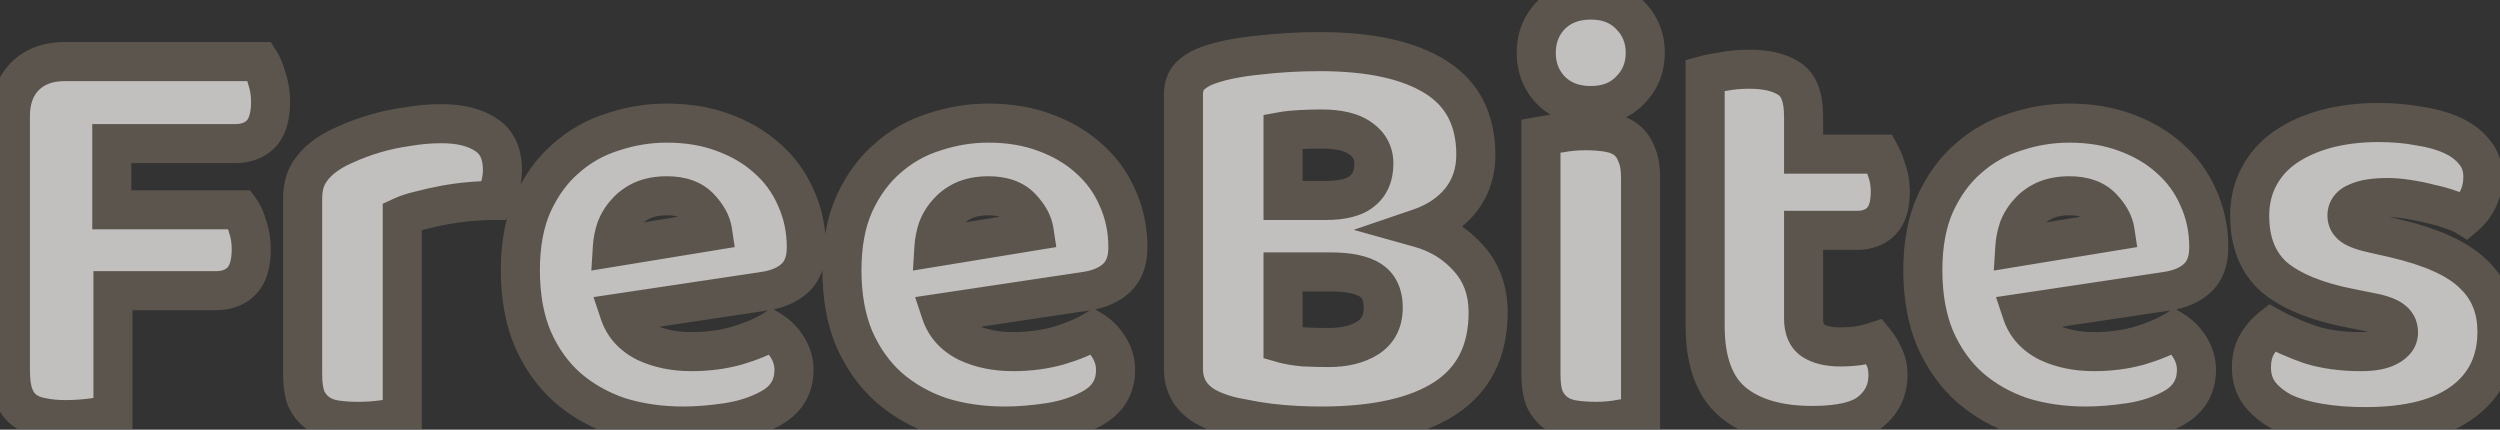 <svg width="192" height="33" viewBox="0 0 192 33" fill="none" xmlns="http://www.w3.org/2000/svg">
<rect x="0" y="0" width="192" height="33" fill="#333333" stroke="none"/>
<g opacity="0.7">
<mask id="path-1-outside-1_3066_3525" maskUnits="userSpaceOnUse" x="-1" y="-2" width="195" height="37" fill="black">
<rect fill="white" x="-1" y="-2" width="195" height="37"/>
<path d="M19.971 4.73C20.18 5.06 20.36 5.51 20.511 6.08C20.691 6.62 20.78 7.19 20.78 7.79C20.78 8.96 20.526 9.8 20.015 10.31C19.535 10.79 18.875 11.03 18.035 11.03H8.585V16.115H18.441C18.68 16.445 18.875 16.88 19.026 17.42C19.206 17.96 19.296 18.53 19.296 19.13C19.296 20.27 19.041 21.095 18.53 21.605C18.05 22.085 17.39 22.325 16.55 22.325H8.675V31.82C8.345 31.91 7.82 32 7.1 32.09C6.41 32.18 5.72 32.225 5.03 32.225C4.34 32.225 3.725 32.165 3.185 32.045C2.675 31.955 2.24 31.775 1.88 31.505C1.52 31.235 1.25 30.86 1.07 30.38C0.89 29.9 0.8 29.27 0.8 28.49V8.915C0.8 7.625 1.175 6.605 1.925 5.855C2.675 5.105 3.695 4.73 4.985 4.73H19.971ZM30.893 31.955C30.593 32.045 30.113 32.135 29.453 32.225C28.823 32.315 28.163 32.36 27.473 32.36C26.813 32.36 26.213 32.315 25.673 32.225C25.163 32.135 24.728 31.955 24.368 31.685C24.008 31.415 23.723 31.055 23.513 30.605C23.333 30.125 23.243 29.51 23.243 28.76V15.26C23.243 14.57 23.363 13.985 23.603 13.505C23.873 12.995 24.248 12.545 24.728 12.155C25.208 11.765 25.793 11.42 26.483 11.12C27.203 10.79 27.968 10.505 28.778 10.265C29.588 10.025 30.428 9.845 31.298 9.725C32.168 9.575 33.038 9.5 33.908 9.5C35.348 9.5 36.488 9.785 37.328 10.355C38.168 10.895 38.588 11.795 38.588 13.055C38.588 13.475 38.528 13.895 38.408 14.315C38.288 14.705 38.138 15.065 37.958 15.395C37.328 15.395 36.683 15.425 36.023 15.485C35.363 15.545 34.718 15.635 34.088 15.755C33.458 15.875 32.858 16.01 32.288 16.16C31.748 16.28 31.283 16.43 30.893 16.61V31.955ZM52.474 32.72C50.704 32.72 49.054 32.48 47.524 32C46.024 31.49 44.704 30.74 43.564 29.75C42.454 28.76 41.569 27.515 40.909 26.015C40.279 24.515 39.964 22.76 39.964 20.75C39.964 18.77 40.279 17.075 40.909 15.665C41.569 14.225 42.424 13.055 43.474 12.155C44.524 11.225 45.724 10.55 47.074 10.13C48.424 9.68 49.804 9.455 51.214 9.455C52.804 9.455 54.244 9.695 55.534 10.175C56.854 10.655 57.979 11.315 58.909 12.155C59.869 12.995 60.604 14 61.114 15.17C61.654 16.34 61.924 17.615 61.924 18.995C61.924 20.015 61.639 20.795 61.069 21.335C60.499 21.875 59.704 22.22 58.684 22.37L47.569 24.035C47.899 25.025 48.574 25.775 49.594 26.285C50.614 26.765 51.784 27.005 53.104 27.005C54.334 27.005 55.489 26.855 56.569 26.555C57.679 26.225 58.579 25.85 59.269 25.43C59.749 25.73 60.154 26.15 60.484 26.69C60.814 27.23 60.979 27.8 60.979 28.4C60.979 29.75 60.349 30.755 59.089 31.415C58.129 31.925 57.049 32.27 55.849 32.45C54.649 32.63 53.524 32.72 52.474 32.72ZM51.214 15.035C50.494 15.035 49.864 15.155 49.324 15.395C48.814 15.635 48.394 15.95 48.064 16.34C47.734 16.7 47.479 17.12 47.299 17.6C47.149 18.05 47.059 18.515 47.029 18.995L54.724 17.735C54.634 17.135 54.304 16.535 53.734 15.935C53.164 15.335 52.324 15.035 51.214 15.035ZM77.171 32.72C75.401 32.72 73.751 32.48 72.221 32C70.721 31.49 69.401 30.74 68.261 29.75C67.151 28.76 66.266 27.515 65.606 26.015C64.976 24.515 64.661 22.76 64.661 20.75C64.661 18.77 64.976 17.075 65.606 15.665C66.266 14.225 67.121 13.055 68.171 12.155C69.221 11.225 70.421 10.55 71.771 10.13C73.121 9.68 74.501 9.455 75.911 9.455C77.501 9.455 78.941 9.695 80.231 10.175C81.551 10.655 82.676 11.315 83.606 12.155C84.566 12.995 85.301 14 85.811 15.17C86.351 16.34 86.621 17.615 86.621 18.995C86.621 20.015 86.336 20.795 85.766 21.335C85.196 21.875 84.401 22.22 83.381 22.37L72.266 24.035C72.596 25.025 73.271 25.775 74.291 26.285C75.311 26.765 76.481 27.005 77.801 27.005C79.031 27.005 80.186 26.855 81.266 26.555C82.376 26.225 83.276 25.85 83.966 25.43C84.446 25.73 84.851 26.15 85.181 26.69C85.511 27.23 85.676 27.8 85.676 28.4C85.676 29.75 85.046 30.755 83.786 31.415C82.826 31.925 81.746 32.27 80.546 32.45C79.346 32.63 78.221 32.72 77.171 32.72ZM75.911 15.035C75.191 15.035 74.561 15.155 74.021 15.395C73.511 15.635 73.091 15.95 72.761 16.34C72.431 16.7 72.176 17.12 71.996 17.6C71.846 18.05 71.756 18.515 71.726 18.995L79.421 17.735C79.331 17.135 79.001 16.535 78.431 15.935C77.861 15.335 77.021 15.035 75.911 15.035ZM98.538 26.375C98.958 26.495 99.498 26.585 100.158 26.645C100.818 26.675 101.448 26.69 102.048 26.69C103.248 26.69 104.238 26.45 105.018 25.97C105.828 25.46 106.233 24.68 106.233 23.63C106.233 22.64 105.903 21.935 105.243 21.515C104.583 21.095 103.578 20.885 102.228 20.885H98.538V26.375ZM98.538 15.395H101.823C103.113 15.395 104.043 15.155 104.613 14.675C105.213 14.195 105.513 13.49 105.513 12.56C105.513 11.75 105.168 11.105 104.478 10.625C103.818 10.145 102.813 9.905 101.463 9.905C101.013 9.905 100.488 9.92 99.888 9.95C99.318 9.98 98.868 10.025 98.538 10.085V15.395ZM101.463 32.72C100.953 32.72 100.353 32.705 99.663 32.675C98.973 32.645 98.253 32.585 97.503 32.495C96.783 32.405 96.063 32.285 95.343 32.135C94.623 32.015 93.963 31.835 93.363 31.595C91.713 30.965 90.888 29.87 90.888 28.31V7.295C90.888 6.665 91.053 6.185 91.383 5.855C91.743 5.495 92.223 5.21 92.823 5C93.843 4.64 95.118 4.385 96.648 4.235C98.178 4.055 99.753 3.965 101.373 3.965C105.213 3.965 108.168 4.61 110.238 5.9C112.308 7.19 113.343 9.185 113.343 11.885C113.343 13.235 112.953 14.405 112.173 15.395C111.393 16.355 110.343 17.06 109.023 17.51C110.523 17.93 111.768 18.695 112.758 19.805C113.778 20.915 114.288 22.31 114.288 23.99C114.288 26.96 113.178 29.165 110.958 30.605C108.768 32.015 105.603 32.72 101.463 32.72ZM117.985 4.055C117.985 2.915 118.36 1.955 119.11 1.175C119.89 0.395 120.91 0.005 122.17 0.005C123.43 0.005 124.435 0.395 125.185 1.175C125.965 1.955 126.355 2.915 126.355 4.055C126.355 5.195 125.965 6.155 125.185 6.935C124.435 7.715 123.43 8.105 122.17 8.105C120.91 8.105 119.89 7.715 119.11 6.935C118.36 6.155 117.985 5.195 117.985 4.055ZM125.995 31.955C125.665 32.015 125.17 32.09 124.51 32.18C123.88 32.3 123.235 32.36 122.575 32.36C121.915 32.36 121.315 32.315 120.775 32.225C120.265 32.135 119.83 31.955 119.47 31.685C119.11 31.415 118.825 31.055 118.615 30.605C118.435 30.125 118.345 29.51 118.345 28.76V10.445C118.675 10.385 119.155 10.31 119.785 10.22C120.445 10.1 121.105 10.04 121.765 10.04C122.425 10.04 123.01 10.085 123.52 10.175C124.06 10.265 124.51 10.445 124.87 10.715C125.23 10.985 125.5 11.36 125.68 11.84C125.89 12.29 125.995 12.89 125.995 13.64V31.955ZM138.515 24.485C138.515 25.265 138.755 25.82 139.235 26.15C139.745 26.48 140.45 26.645 141.35 26.645C141.8 26.645 142.265 26.615 142.745 26.555C143.225 26.465 143.645 26.36 144.005 26.24C144.275 26.57 144.5 26.945 144.68 27.365C144.89 27.755 144.995 28.235 144.995 28.805C144.995 29.945 144.56 30.875 143.69 31.595C142.85 32.315 141.35 32.675 139.19 32.675C136.55 32.675 134.51 32.075 133.07 30.875C131.66 29.675 130.955 27.725 130.955 25.025V5.765C131.285 5.675 131.75 5.585 132.35 5.495C132.98 5.375 133.64 5.315 134.33 5.315C135.65 5.315 136.67 5.555 137.39 6.035C138.14 6.485 138.515 7.46 138.515 8.96V11.84H144.41C144.59 12.17 144.755 12.59 144.905 13.1C145.085 13.58 145.175 14.12 145.175 14.72C145.175 15.77 144.935 16.535 144.455 17.015C144.005 17.465 143.39 17.69 142.61 17.69H138.515V24.485ZM160.184 32.72C158.414 32.72 156.764 32.48 155.234 32C153.734 31.49 152.414 30.74 151.274 29.75C150.164 28.76 149.279 27.515 148.619 26.015C147.989 24.515 147.674 22.76 147.674 20.75C147.674 18.77 147.989 17.075 148.619 15.665C149.279 14.225 150.134 13.055 151.184 12.155C152.234 11.225 153.434 10.55 154.784 10.13C156.134 9.68 157.514 9.455 158.924 9.455C160.514 9.455 161.954 9.695 163.244 10.175C164.564 10.655 165.689 11.315 166.619 12.155C167.579 12.995 168.314 14 168.824 15.17C169.364 16.34 169.634 17.615 169.634 18.995C169.634 20.015 169.349 20.795 168.779 21.335C168.209 21.875 167.414 22.22 166.394 22.37L155.279 24.035C155.609 25.025 156.284 25.775 157.304 26.285C158.324 26.765 159.494 27.005 160.814 27.005C162.044 27.005 163.199 26.855 164.279 26.555C165.389 26.225 166.289 25.85 166.979 25.43C167.459 25.73 167.864 26.15 168.194 26.69C168.524 27.23 168.689 27.8 168.689 28.4C168.689 29.75 168.059 30.755 166.799 31.415C165.839 31.925 164.759 32.27 163.559 32.45C162.359 32.63 161.234 32.72 160.184 32.72ZM158.924 15.035C158.204 15.035 157.574 15.155 157.034 15.395C156.524 15.635 156.104 15.95 155.774 16.34C155.444 16.7 155.189 17.12 155.009 17.6C154.859 18.05 154.769 18.515 154.739 18.995L162.434 17.735C162.344 17.135 162.014 16.535 161.444 15.935C160.874 15.335 160.034 15.035 158.924 15.035ZM191.766 25.475C191.766 27.755 190.911 29.54 189.201 30.83C187.491 32.12 184.971 32.765 181.641 32.765C180.381 32.765 179.211 32.675 178.131 32.495C177.051 32.315 176.121 32.045 175.341 31.685C174.591 31.295 173.991 30.815 173.541 30.245C173.121 29.675 172.911 29 172.911 28.22C172.911 27.5 173.061 26.9 173.361 26.42C173.661 25.91 174.021 25.49 174.441 25.16C175.311 25.64 176.301 26.075 177.411 26.465C178.551 26.825 179.856 27.005 181.326 27.005C182.256 27.005 182.961 26.87 183.441 26.6C183.951 26.33 184.206 25.97 184.206 25.52C184.206 25.1 184.026 24.77 183.666 24.53C183.306 24.29 182.706 24.095 181.866 23.945L180.516 23.675C177.906 23.165 175.956 22.37 174.666 21.29C173.406 20.18 172.776 18.605 172.776 16.565C172.776 15.455 173.016 14.45 173.496 13.55C173.976 12.65 174.651 11.9 175.521 11.3C176.391 10.7 177.426 10.235 178.626 9.905C179.856 9.575 181.206 9.41 182.676 9.41C183.786 9.41 184.821 9.5 185.781 9.68C186.771 9.83 187.626 10.07 188.346 10.4C189.066 10.73 189.636 11.165 190.056 11.705C190.476 12.215 190.686 12.83 190.686 13.55C190.686 14.24 190.551 14.84 190.281 15.35C190.041 15.83 189.726 16.235 189.336 16.565C189.096 16.415 188.736 16.265 188.256 16.115C187.776 15.935 187.251 15.785 186.681 15.665C186.111 15.515 185.526 15.395 184.926 15.305C184.356 15.215 183.831 15.17 183.351 15.17C182.361 15.17 181.596 15.29 181.056 15.53C180.516 15.74 180.246 16.085 180.246 16.565C180.246 16.895 180.396 17.165 180.696 17.375C180.996 17.585 181.566 17.78 182.406 17.96L183.801 18.275C186.681 18.935 188.721 19.85 189.921 21.02C191.151 22.16 191.766 23.645 191.766 25.475Z"/>
</mask>
<path d="M19.971 4.73C20.18 5.06 20.36 5.51 20.511 6.08C20.691 6.62 20.78 7.19 20.78 7.79C20.78 8.96 20.526 9.8 20.015 10.31C19.535 10.79 18.875 11.03 18.035 11.03H8.585V16.115H18.441C18.68 16.445 18.875 16.88 19.026 17.42C19.206 17.96 19.296 18.53 19.296 19.13C19.296 20.27 19.041 21.095 18.53 21.605C18.05 22.085 17.39 22.325 16.55 22.325H8.675V31.82C8.345 31.91 7.82 32 7.1 32.09C6.41 32.18 5.72 32.225 5.03 32.225C4.34 32.225 3.725 32.165 3.185 32.045C2.675 31.955 2.24 31.775 1.88 31.505C1.52 31.235 1.25 30.86 1.07 30.38C0.89 29.9 0.8 29.27 0.8 28.49V8.915C0.8 7.625 1.175 6.605 1.925 5.855C2.675 5.105 3.695 4.73 4.985 4.73H19.971ZM30.893 31.955C30.593 32.045 30.113 32.135 29.453 32.225C28.823 32.315 28.163 32.36 27.473 32.36C26.813 32.36 26.213 32.315 25.673 32.225C25.163 32.135 24.728 31.955 24.368 31.685C24.008 31.415 23.723 31.055 23.513 30.605C23.333 30.125 23.243 29.51 23.243 28.76V15.26C23.243 14.57 23.363 13.985 23.603 13.505C23.873 12.995 24.248 12.545 24.728 12.155C25.208 11.765 25.793 11.42 26.483 11.12C27.203 10.79 27.968 10.505 28.778 10.265C29.588 10.025 30.428 9.845 31.298 9.725C32.168 9.575 33.038 9.5 33.908 9.5C35.348 9.5 36.488 9.785 37.328 10.355C38.168 10.895 38.588 11.795 38.588 13.055C38.588 13.475 38.528 13.895 38.408 14.315C38.288 14.705 38.138 15.065 37.958 15.395C37.328 15.395 36.683 15.425 36.023 15.485C35.363 15.545 34.718 15.635 34.088 15.755C33.458 15.875 32.858 16.01 32.288 16.16C31.748 16.28 31.283 16.43 30.893 16.61V31.955ZM52.474 32.72C50.704 32.72 49.054 32.48 47.524 32C46.024 31.49 44.704 30.74 43.564 29.75C42.454 28.76 41.569 27.515 40.909 26.015C40.279 24.515 39.964 22.76 39.964 20.75C39.964 18.77 40.279 17.075 40.909 15.665C41.569 14.225 42.424 13.055 43.474 12.155C44.524 11.225 45.724 10.55 47.074 10.13C48.424 9.68 49.804 9.455 51.214 9.455C52.804 9.455 54.244 9.695 55.534 10.175C56.854 10.655 57.979 11.315 58.909 12.155C59.869 12.995 60.604 14 61.114 15.17C61.654 16.34 61.924 17.615 61.924 18.995C61.924 20.015 61.639 20.795 61.069 21.335C60.499 21.875 59.704 22.22 58.684 22.37L47.569 24.035C47.899 25.025 48.574 25.775 49.594 26.285C50.614 26.765 51.784 27.005 53.104 27.005C54.334 27.005 55.489 26.855 56.569 26.555C57.679 26.225 58.579 25.85 59.269 25.43C59.749 25.73 60.154 26.15 60.484 26.69C60.814 27.23 60.979 27.8 60.979 28.4C60.979 29.75 60.349 30.755 59.089 31.415C58.129 31.925 57.049 32.27 55.849 32.45C54.649 32.63 53.524 32.72 52.474 32.72ZM51.214 15.035C50.494 15.035 49.864 15.155 49.324 15.395C48.814 15.635 48.394 15.95 48.064 16.34C47.734 16.7 47.479 17.12 47.299 17.6C47.149 18.05 47.059 18.515 47.029 18.995L54.724 17.735C54.634 17.135 54.304 16.535 53.734 15.935C53.164 15.335 52.324 15.035 51.214 15.035ZM77.171 32.72C75.401 32.72 73.751 32.48 72.221 32C70.721 31.49 69.401 30.74 68.261 29.75C67.151 28.76 66.266 27.515 65.606 26.015C64.976 24.515 64.661 22.76 64.661 20.75C64.661 18.77 64.976 17.075 65.606 15.665C66.266 14.225 67.121 13.055 68.171 12.155C69.221 11.225 70.421 10.55 71.771 10.13C73.121 9.68 74.501 9.455 75.911 9.455C77.501 9.455 78.941 9.695 80.231 10.175C81.551 10.655 82.676 11.315 83.606 12.155C84.566 12.995 85.301 14 85.811 15.17C86.351 16.34 86.621 17.615 86.621 18.995C86.621 20.015 86.336 20.795 85.766 21.335C85.196 21.875 84.401 22.22 83.381 22.37L72.266 24.035C72.596 25.025 73.271 25.775 74.291 26.285C75.311 26.765 76.481 27.005 77.801 27.005C79.031 27.005 80.186 26.855 81.266 26.555C82.376 26.225 83.276 25.85 83.966 25.43C84.446 25.73 84.851 26.15 85.181 26.69C85.511 27.23 85.676 27.8 85.676 28.4C85.676 29.75 85.046 30.755 83.786 31.415C82.826 31.925 81.746 32.27 80.546 32.45C79.346 32.63 78.221 32.72 77.171 32.72ZM75.911 15.035C75.191 15.035 74.561 15.155 74.021 15.395C73.511 15.635 73.091 15.95 72.761 16.34C72.431 16.7 72.176 17.12 71.996 17.6C71.846 18.05 71.756 18.515 71.726 18.995L79.421 17.735C79.331 17.135 79.001 16.535 78.431 15.935C77.861 15.335 77.021 15.035 75.911 15.035ZM98.538 26.375C98.958 26.495 99.498 26.585 100.158 26.645C100.818 26.675 101.448 26.69 102.048 26.69C103.248 26.69 104.238 26.45 105.018 25.97C105.828 25.46 106.233 24.68 106.233 23.63C106.233 22.64 105.903 21.935 105.243 21.515C104.583 21.095 103.578 20.885 102.228 20.885H98.538V26.375ZM98.538 15.395H101.823C103.113 15.395 104.043 15.155 104.613 14.675C105.213 14.195 105.513 13.49 105.513 12.56C105.513 11.75 105.168 11.105 104.478 10.625C103.818 10.145 102.813 9.905 101.463 9.905C101.013 9.905 100.488 9.92 99.888 9.95C99.318 9.98 98.868 10.025 98.538 10.085V15.395ZM101.463 32.72C100.953 32.72 100.353 32.705 99.663 32.675C98.973 32.645 98.253 32.585 97.503 32.495C96.783 32.405 96.063 32.285 95.343 32.135C94.623 32.015 93.963 31.835 93.363 31.595C91.713 30.965 90.888 29.87 90.888 28.31V7.295C90.888 6.665 91.053 6.185 91.383 5.855C91.743 5.495 92.223 5.21 92.823 5C93.843 4.64 95.118 4.385 96.648 4.235C98.178 4.055 99.753 3.965 101.373 3.965C105.213 3.965 108.168 4.61 110.238 5.9C112.308 7.19 113.343 9.185 113.343 11.885C113.343 13.235 112.953 14.405 112.173 15.395C111.393 16.355 110.343 17.06 109.023 17.51C110.523 17.93 111.768 18.695 112.758 19.805C113.778 20.915 114.288 22.31 114.288 23.99C114.288 26.96 113.178 29.165 110.958 30.605C108.768 32.015 105.603 32.72 101.463 32.72ZM117.985 4.055C117.985 2.915 118.36 1.955 119.11 1.175C119.89 0.395 120.91 0.005 122.17 0.005C123.43 0.005 124.435 0.395 125.185 1.175C125.965 1.955 126.355 2.915 126.355 4.055C126.355 5.195 125.965 6.155 125.185 6.935C124.435 7.715 123.43 8.105 122.17 8.105C120.91 8.105 119.89 7.715 119.11 6.935C118.36 6.155 117.985 5.195 117.985 4.055ZM125.995 31.955C125.665 32.015 125.17 32.09 124.51 32.18C123.88 32.3 123.235 32.36 122.575 32.36C121.915 32.36 121.315 32.315 120.775 32.225C120.265 32.135 119.83 31.955 119.47 31.685C119.11 31.415 118.825 31.055 118.615 30.605C118.435 30.125 118.345 29.51 118.345 28.76V10.445C118.675 10.385 119.155 10.31 119.785 10.22C120.445 10.1 121.105 10.04 121.765 10.04C122.425 10.04 123.01 10.085 123.52 10.175C124.06 10.265 124.51 10.445 124.87 10.715C125.23 10.985 125.5 11.36 125.68 11.84C125.89 12.29 125.995 12.89 125.995 13.64V31.955ZM138.515 24.485C138.515 25.265 138.755 25.82 139.235 26.15C139.745 26.48 140.45 26.645 141.35 26.645C141.8 26.645 142.265 26.615 142.745 26.555C143.225 26.465 143.645 26.36 144.005 26.24C144.275 26.57 144.5 26.945 144.68 27.365C144.89 27.755 144.995 28.235 144.995 28.805C144.995 29.945 144.56 30.875 143.69 31.595C142.85 32.315 141.35 32.675 139.19 32.675C136.55 32.675 134.51 32.075 133.07 30.875C131.66 29.675 130.955 27.725 130.955 25.025V5.765C131.285 5.675 131.75 5.585 132.35 5.495C132.98 5.375 133.64 5.315 134.33 5.315C135.65 5.315 136.67 5.555 137.39 6.035C138.14 6.485 138.515 7.46 138.515 8.96V11.84H144.41C144.59 12.17 144.755 12.59 144.905 13.1C145.085 13.58 145.175 14.12 145.175 14.72C145.175 15.77 144.935 16.535 144.455 17.015C144.005 17.465 143.39 17.69 142.61 17.69H138.515V24.485ZM160.184 32.72C158.414 32.72 156.764 32.48 155.234 32C153.734 31.49 152.414 30.74 151.274 29.75C150.164 28.76 149.279 27.515 148.619 26.015C147.989 24.515 147.674 22.76 147.674 20.75C147.674 18.77 147.989 17.075 148.619 15.665C149.279 14.225 150.134 13.055 151.184 12.155C152.234 11.225 153.434 10.55 154.784 10.13C156.134 9.68 157.514 9.455 158.924 9.455C160.514 9.455 161.954 9.695 163.244 10.175C164.564 10.655 165.689 11.315 166.619 12.155C167.579 12.995 168.314 14 168.824 15.17C169.364 16.34 169.634 17.615 169.634 18.995C169.634 20.015 169.349 20.795 168.779 21.335C168.209 21.875 167.414 22.22 166.394 22.37L155.279 24.035C155.609 25.025 156.284 25.775 157.304 26.285C158.324 26.765 159.494 27.005 160.814 27.005C162.044 27.005 163.199 26.855 164.279 26.555C165.389 26.225 166.289 25.85 166.979 25.43C167.459 25.73 167.864 26.15 168.194 26.69C168.524 27.23 168.689 27.8 168.689 28.4C168.689 29.75 168.059 30.755 166.799 31.415C165.839 31.925 164.759 32.27 163.559 32.45C162.359 32.63 161.234 32.72 160.184 32.72ZM158.924 15.035C158.204 15.035 157.574 15.155 157.034 15.395C156.524 15.635 156.104 15.95 155.774 16.34C155.444 16.7 155.189 17.12 155.009 17.6C154.859 18.05 154.769 18.515 154.739 18.995L162.434 17.735C162.344 17.135 162.014 16.535 161.444 15.935C160.874 15.335 160.034 15.035 158.924 15.035ZM191.766 25.475C191.766 27.755 190.911 29.54 189.201 30.83C187.491 32.12 184.971 32.765 181.641 32.765C180.381 32.765 179.211 32.675 178.131 32.495C177.051 32.315 176.121 32.045 175.341 31.685C174.591 31.295 173.991 30.815 173.541 30.245C173.121 29.675 172.911 29 172.911 28.22C172.911 27.5 173.061 26.9 173.361 26.42C173.661 25.91 174.021 25.49 174.441 25.16C175.311 25.64 176.301 26.075 177.411 26.465C178.551 26.825 179.856 27.005 181.326 27.005C182.256 27.005 182.961 26.87 183.441 26.6C183.951 26.33 184.206 25.97 184.206 25.52C184.206 25.1 184.026 24.77 183.666 24.53C183.306 24.29 182.706 24.095 181.866 23.945L180.516 23.675C177.906 23.165 175.956 22.37 174.666 21.29C173.406 20.18 172.776 18.605 172.776 16.565C172.776 15.455 173.016 14.45 173.496 13.55C173.976 12.65 174.651 11.9 175.521 11.3C176.391 10.7 177.426 10.235 178.626 9.905C179.856 9.575 181.206 9.41 182.676 9.41C183.786 9.41 184.821 9.5 185.781 9.68C186.771 9.83 187.626 10.07 188.346 10.4C189.066 10.73 189.636 11.165 190.056 11.705C190.476 12.215 190.686 12.83 190.686 13.55C190.686 14.24 190.551 14.84 190.281 15.35C190.041 15.83 189.726 16.235 189.336 16.565C189.096 16.415 188.736 16.265 188.256 16.115C187.776 15.935 187.251 15.785 186.681 15.665C186.111 15.515 185.526 15.395 184.926 15.305C184.356 15.215 183.831 15.17 183.351 15.17C182.361 15.17 181.596 15.29 181.056 15.53C180.516 15.74 180.246 16.085 180.246 16.565C180.246 16.895 180.396 17.165 180.696 17.375C180.996 17.585 181.566 17.78 182.406 17.96L183.801 18.275C186.681 18.935 188.721 19.85 189.921 21.02C191.151 22.16 191.766 23.645 191.766 25.475Z" fill="#FFFCFA"/>
<path d="M19.971 4.73L21.236 3.925L20.794 3.23H19.971V4.73ZM20.511 6.08L19.06 6.462L19.072 6.508L19.087 6.554L20.511 6.08ZM8.585 11.03V9.53H7.085V11.03H8.585ZM8.585 16.115H7.085V17.615H8.585V16.115ZM18.441 16.115L19.654 15.233L19.204 14.615H18.441V16.115ZM19.026 17.42L17.58 17.822L17.59 17.858L17.602 17.894L19.026 17.42ZM18.53 21.605L19.591 22.666L18.53 21.605ZM8.675 22.325V20.825H7.175V22.325H8.675ZM8.675 31.82L9.07 33.267L10.175 32.966V31.82H8.675ZM7.1 32.09L6.914 30.602L6.906 30.603L7.1 32.09ZM3.185 32.045L3.511 30.581L3.479 30.574L3.446 30.568L3.185 32.045ZM1.88 31.505L0.98 32.705L1.88 31.505ZM1.07 30.38L-0.334 30.907H-0.334L1.07 30.38ZM18.705 5.535C18.801 5.686 18.931 5.974 19.06 6.462L21.961 5.698C21.79 5.046 21.56 4.434 21.236 3.925L18.705 5.535ZM19.087 6.554C19.214 6.933 19.28 7.342 19.28 7.79H22.28C22.28 7.038 22.167 6.307 21.933 5.606L19.087 6.554ZM19.28 7.79C19.28 8.799 19.052 9.153 18.955 9.249L21.076 11.371C22 10.447 22.28 9.121 22.28 7.79H19.28ZM18.955 9.249C18.82 9.384 18.578 9.53 18.035 9.53V12.53C19.173 12.53 20.251 12.196 21.076 11.371L18.955 9.249ZM18.035 9.53H8.585V12.53H18.035V9.53ZM7.085 11.03V16.115H10.085V11.03H7.085ZM8.585 17.615H18.441V14.615H8.585V17.615ZM17.227 16.997C17.331 17.139 17.462 17.394 17.58 17.822L20.471 17.018C20.289 16.366 20.03 15.751 19.654 15.233L17.227 16.997ZM17.602 17.894C17.729 18.273 17.796 18.682 17.796 19.13H20.796C20.796 18.378 20.682 17.647 20.448 16.946L17.602 17.894ZM17.796 19.13C17.796 20.096 17.572 20.442 17.47 20.544L19.591 22.666C20.509 21.748 20.796 20.444 20.796 19.13H17.796ZM17.47 20.544C17.335 20.679 17.093 20.825 16.55 20.825V23.825C17.688 23.825 18.766 23.491 19.591 22.666L17.47 20.544ZM16.55 20.825H8.675V23.825H16.55V20.825ZM7.175 22.325V31.82H10.175V22.325H7.175ZM8.281 30.373C8.06 30.433 7.624 30.513 6.914 30.602L7.287 33.578C8.017 33.487 8.631 33.387 9.07 33.267L8.281 30.373ZM6.906 30.603C6.28 30.684 5.655 30.725 5.03 30.725V33.725C5.786 33.725 6.541 33.676 7.294 33.577L6.906 30.603ZM5.03 30.725C4.424 30.725 3.922 30.672 3.511 30.581L2.86 33.509C3.529 33.658 4.257 33.725 5.03 33.725V30.725ZM3.446 30.568C3.133 30.513 2.926 30.414 2.78 30.305L0.98 32.705C1.555 33.136 2.218 33.397 2.925 33.522L3.446 30.568ZM2.78 30.305C2.68 30.23 2.569 30.104 2.475 29.853L-0.334 30.907C-0.068 31.616 0.361 32.24 0.98 32.705L2.78 30.305ZM2.475 29.853C2.382 29.606 2.3 29.174 2.3 28.49H-0.7C-0.7 29.366 -0.601 30.194 -0.334 30.907L2.475 29.853ZM2.3 28.49V8.915H-0.7V28.49H2.3ZM2.3 8.915C2.3 7.931 2.576 7.326 2.986 6.916L0.865 4.794C-0.225 5.884 -0.7 7.319 -0.7 8.915H2.3ZM2.986 6.916C3.396 6.506 4.002 6.23 4.985 6.23V3.23C3.389 3.23 1.955 3.704 0.865 4.794L2.986 6.916ZM4.985 6.23H19.971V3.23H4.985V6.23ZM30.893 31.955L31.324 33.392L32.393 33.071V31.955H30.893ZM29.453 32.225L29.25 30.739L29.241 30.74L29.453 32.225ZM25.673 32.225L25.412 33.702L25.419 33.703L25.426 33.705L25.673 32.225ZM24.368 31.685L25.268 30.485L24.368 31.685ZM23.513 30.605L22.108 31.132L22.129 31.186L22.154 31.239L23.513 30.605ZM23.603 13.505L22.277 12.803L22.269 12.819L22.261 12.834L23.603 13.505ZM24.728 12.155L25.674 13.319V13.319L24.728 12.155ZM26.483 11.12L27.081 12.496L27.094 12.49L27.108 12.484L26.483 11.12ZM28.778 10.265L29.204 11.703V11.703L28.778 10.265ZM31.298 9.725L31.503 11.211L31.528 11.207L31.553 11.203L31.298 9.725ZM37.328 10.355L36.486 11.596L36.501 11.607L36.517 11.617L37.328 10.355ZM38.408 14.315L39.842 14.756L39.846 14.742L39.85 14.727L38.408 14.315ZM37.958 15.395V16.895H38.848L39.275 16.113L37.958 15.395ZM36.023 15.485L36.159 16.979L36.023 15.485ZM34.088 15.755L33.807 14.281V14.281L34.088 15.755ZM32.288 16.16L32.613 17.624L32.642 17.618L32.67 17.611L32.288 16.16ZM30.893 16.61L30.264 15.248L29.393 15.65V16.61H30.893ZM30.462 30.518C30.281 30.573 29.899 30.65 29.25 30.739L29.655 33.711C30.327 33.62 30.905 33.517 31.324 33.392L30.462 30.518ZM29.241 30.74C28.687 30.819 28.098 30.86 27.473 30.86V33.86C28.228 33.86 28.959 33.811 29.665 33.71L29.241 30.74ZM27.473 30.86C26.879 30.86 26.363 30.819 25.919 30.745L25.426 33.705C26.062 33.811 26.746 33.86 27.473 33.86V30.86ZM25.933 30.748C25.62 30.693 25.413 30.594 25.268 30.485L23.468 32.885C24.043 33.316 24.705 33.577 25.412 33.702L25.933 30.748ZM25.268 30.485C25.125 30.378 24.989 30.221 24.872 29.971L22.154 31.239C22.457 31.889 22.891 32.452 23.468 32.885L25.268 30.485ZM24.917 30.078C24.823 29.826 24.743 29.406 24.743 28.76H21.743C21.743 29.614 21.843 30.424 22.108 31.132L24.917 30.078ZM24.743 28.76V15.26H21.743V28.76H24.743ZM24.743 15.26C24.743 14.739 24.834 14.397 24.945 14.176L22.261 12.834C21.892 13.573 21.743 14.402 21.743 15.26H24.743ZM24.928 14.207C25.098 13.887 25.339 13.591 25.674 13.319L23.782 10.991C23.157 11.499 22.648 12.103 22.277 12.803L24.928 14.207ZM25.674 13.319C26.028 13.031 26.49 12.752 27.081 12.496L25.885 9.744C25.096 10.087 24.388 10.499 23.782 10.991L25.674 13.319ZM27.108 12.484C27.759 12.185 28.457 11.924 29.204 11.703L28.352 8.827C27.478 9.086 26.646 9.395 25.858 9.756L27.108 12.484ZM29.204 11.703C29.939 11.486 30.705 11.321 31.503 11.211L31.093 8.239C30.151 8.369 29.237 8.565 28.352 8.827L29.204 11.703ZM31.553 11.203C32.34 11.068 33.124 11 33.908 11V8C32.951 8 31.996 8.083 31.043 8.247L31.553 11.203ZM33.908 11C35.168 11 35.978 11.252 36.486 11.596L38.17 9.114C36.998 8.318 35.528 8 33.908 8V11ZM36.517 11.617C36.813 11.808 37.088 12.153 37.088 13.055H40.088C40.088 11.437 39.522 9.982 38.139 9.093L36.517 11.617ZM37.088 13.055C37.088 13.33 37.049 13.611 36.965 13.903L39.85 14.727C40.007 14.178 40.088 13.62 40.088 13.055H37.088ZM36.974 13.874C36.881 14.176 36.769 14.442 36.641 14.677L39.275 16.113C39.507 15.688 39.694 15.234 39.842 14.756L36.974 13.874ZM37.958 13.895C37.28 13.895 36.59 13.927 35.887 13.991L36.159 16.979C36.776 16.923 37.375 16.895 37.958 16.895V13.895ZM35.887 13.991C35.18 14.055 34.487 14.152 33.807 14.281L34.368 17.229C34.949 17.118 35.546 17.035 36.159 16.979L35.887 13.991ZM33.807 14.281C33.146 14.407 32.512 14.55 31.906 14.709L32.67 17.611C33.203 17.47 33.77 17.343 34.368 17.229L33.807 14.281ZM31.962 14.696C31.346 14.833 30.774 15.013 30.264 15.248L31.521 17.972C31.791 17.847 32.15 17.727 32.613 17.624L31.962 14.696ZM29.393 16.61V31.955H32.393V16.61H29.393ZM47.524 32L47.041 33.42L47.058 33.426L47.075 33.431L47.524 32ZM43.564 29.75L42.565 30.869L42.573 30.876L42.58 30.883L43.564 29.75ZM40.909 26.015L39.526 26.596L39.531 26.608L39.536 26.619L40.909 26.015ZM40.909 15.665L39.545 15.04L39.542 15.046L39.539 15.053L40.909 15.665ZM43.474 12.155L44.45 13.294L44.459 13.286L44.468 13.278L43.474 12.155ZM47.074 10.13L47.519 11.562L47.534 11.558L47.548 11.553L47.074 10.13ZM55.534 10.175L55.011 11.581L55.021 11.585L55.534 10.175ZM58.909 12.155L57.903 13.268L57.912 13.276L57.921 13.284L58.909 12.155ZM61.114 15.17L59.739 15.769L59.745 15.784L59.752 15.799L61.114 15.17ZM61.069 21.335L60.037 20.246V20.246L61.069 21.335ZM58.684 22.37L58.466 20.886L58.462 20.887L58.684 22.37ZM47.569 24.035L47.347 22.552L45.581 22.816L46.146 24.509L47.569 24.035ZM49.594 26.285L48.923 27.627L48.939 27.635L48.955 27.642L49.594 26.285ZM56.569 26.555L56.97 28L56.983 27.997L56.996 27.993L56.569 26.555ZM59.269 25.43L60.064 24.158L59.279 23.668L58.489 24.149L59.269 25.43ZM60.484 26.69L61.764 25.908L60.484 26.69ZM59.089 31.415L58.393 30.086L58.385 30.09L59.089 31.415ZM55.849 32.45L55.626 30.967L55.849 32.45ZM49.324 15.395L48.715 14.024L48.7 14.031L48.685 14.038L49.324 15.395ZM48.064 16.34L49.17 17.354L49.19 17.332L49.209 17.309L48.064 16.34ZM47.299 17.6L45.894 17.073L45.885 17.099L45.876 17.126L47.299 17.6ZM47.029 18.995L45.532 18.901L45.414 20.779L47.271 20.475L47.029 18.995ZM54.724 17.735L54.966 19.215L56.427 18.976L56.207 17.512L54.724 17.735ZM53.734 15.935L54.821 14.902V14.902L53.734 15.935ZM52.474 31.22C50.84 31.22 49.343 30.999 47.973 30.569L47.075 33.431C48.764 33.961 50.567 34.22 52.474 34.22V31.22ZM48.007 30.58C46.681 30.129 45.533 29.474 44.547 28.617L42.58 30.883C43.874 32.006 45.366 32.851 47.041 33.42L48.007 30.58ZM44.562 28.631C43.628 27.797 42.864 26.735 42.282 25.411L39.536 26.619C40.273 28.296 41.279 29.723 42.565 30.869L44.562 28.631ZM42.292 25.434C41.755 24.156 41.464 22.606 41.464 20.75H38.464C38.464 22.914 38.803 24.874 39.526 26.596L42.292 25.434ZM41.464 20.75C41.464 18.924 41.755 17.448 42.278 16.277L39.539 15.053C38.803 16.702 38.464 18.616 38.464 20.75H41.464ZM42.272 16.29C42.855 15.019 43.587 14.034 44.45 13.294L42.498 11.016C41.261 12.076 40.283 13.431 39.545 15.04L42.272 16.29ZM44.468 13.278C45.358 12.49 46.371 11.92 47.519 11.562L46.628 8.698C45.077 9.18 43.69 9.96 42.479 11.032L44.468 13.278ZM47.548 11.553C48.747 11.153 49.967 10.955 51.214 10.955V7.955C49.641 7.955 48.101 8.206 46.599 8.707L47.548 11.553ZM51.214 10.955C52.653 10.955 53.912 11.172 55.011 11.581L56.057 8.769C54.576 8.218 52.955 7.955 51.214 7.955V10.955ZM55.021 11.585C56.181 12.007 57.133 12.573 57.903 13.268L59.914 11.042C58.824 10.057 57.526 9.303 56.047 8.765L55.021 11.585ZM57.921 13.284C58.714 13.978 59.317 14.802 59.739 15.769L62.489 14.571C61.891 13.198 61.023 12.012 59.897 11.026L57.921 13.284ZM59.752 15.799C60.195 16.758 60.424 17.816 60.424 18.995H63.424C63.424 17.414 63.113 15.922 62.476 14.541L59.752 15.799ZM60.424 18.995C60.424 19.733 60.226 20.068 60.037 20.246L62.1 22.424C63.052 21.522 63.424 20.297 63.424 18.995H60.424ZM60.037 20.246C59.752 20.516 59.275 20.767 58.466 20.886L58.902 23.854C60.133 23.673 61.246 23.234 62.1 22.424L60.037 20.246ZM58.462 20.887L47.347 22.552L47.791 25.518L58.906 23.853L58.462 20.887ZM46.146 24.509C46.614 25.914 47.584 26.957 48.923 27.627L50.265 24.943C49.564 24.593 49.184 24.136 48.992 23.561L46.146 24.509ZM48.955 27.642C50.206 28.231 51.6 28.505 53.104 28.505V25.505C51.967 25.505 51.021 25.299 50.233 24.928L48.955 27.642ZM53.104 28.505C54.456 28.505 55.748 28.34 56.97 28L56.167 25.11C55.23 25.37 54.211 25.505 53.104 25.505V28.505ZM56.996 27.993C58.181 27.64 59.212 27.221 60.049 26.711L58.489 24.149C57.945 24.48 57.176 24.809 56.141 25.117L56.996 27.993ZM58.474 26.702C58.734 26.865 58.981 27.107 59.204 27.472L61.764 25.908C61.327 25.193 60.764 24.595 60.064 24.158L58.474 26.702ZM59.204 27.472C59.398 27.79 59.479 28.091 59.479 28.4H62.479C62.479 27.509 62.23 26.67 61.764 25.908L59.204 27.472ZM59.479 28.4C59.479 28.833 59.381 29.137 59.235 29.369C59.087 29.606 58.834 29.855 58.393 30.086L59.785 32.744C60.603 32.315 61.295 31.732 61.777 30.963C62.262 30.19 62.479 29.317 62.479 28.4H59.479ZM58.385 30.09C57.592 30.512 56.678 30.809 55.626 30.967L56.071 33.933C57.42 33.731 58.666 33.338 59.793 32.74L58.385 30.09ZM55.626 30.967C54.489 31.137 53.439 31.22 52.474 31.22V34.22C53.609 34.22 54.809 34.123 56.071 33.933L55.626 30.967ZM51.214 13.535C50.329 13.535 49.483 13.683 48.715 14.024L49.933 16.766C50.244 16.627 50.659 16.535 51.214 16.535V13.535ZM48.685 14.038C48.001 14.36 47.401 14.8 46.919 15.371L49.209 17.309C49.386 17.099 49.627 16.91 49.962 16.752L48.685 14.038ZM46.958 15.326C46.492 15.835 46.138 16.422 45.894 17.073L48.703 18.127C48.819 17.817 48.976 17.565 49.17 17.354L46.958 15.326ZM45.876 17.126C45.684 17.701 45.57 18.294 45.532 18.901L48.526 19.089C48.548 18.736 48.614 18.399 48.722 18.074L45.876 17.126ZM47.271 20.475L54.966 19.215L54.481 16.255L46.786 17.515L47.271 20.475ZM56.207 17.512C56.058 16.515 55.528 15.646 54.821 14.902L52.646 16.968C53.08 17.424 53.21 17.755 53.24 17.957L56.207 17.512ZM54.821 14.902C53.881 13.912 52.589 13.535 51.214 13.535V16.535C52.059 16.535 52.446 16.758 52.646 16.968L54.821 14.902ZM72.221 32L71.738 33.42L71.755 33.426L71.772 33.431L72.221 32ZM68.261 29.75L67.263 30.869L67.27 30.876L67.278 30.883L68.261 29.75ZM65.606 26.015L64.223 26.596L64.228 26.608L64.233 26.619L65.606 26.015ZM65.606 15.665L64.243 15.04L64.24 15.046L64.237 15.053L65.606 15.665ZM68.171 12.155L69.147 13.294L69.156 13.286L69.166 13.278L68.171 12.155ZM71.771 10.13L72.217 11.562L72.231 11.558L72.246 11.553L71.771 10.13ZM80.231 10.175L79.708 11.581L79.719 11.585L80.231 10.175ZM83.606 12.155L82.601 13.268L82.609 13.276L82.618 13.284L83.606 12.155ZM85.811 15.17L84.436 15.769L84.442 15.784L84.449 15.799L85.811 15.17ZM85.766 21.335L84.734 20.246V20.246L85.766 21.335ZM83.381 22.37L83.163 20.886L83.159 20.887L83.381 22.37ZM72.266 24.035L72.044 22.552L70.279 22.816L70.843 24.509L72.266 24.035ZM74.291 26.285L73.62 27.627L73.636 27.635L73.652 27.642L74.291 26.285ZM81.266 26.555L81.668 28L81.681 27.997L81.694 27.993L81.266 26.555ZM83.966 25.43L84.761 24.158L83.977 23.668L83.186 24.149L83.966 25.43ZM85.181 26.69L86.461 25.908H86.461L85.181 26.69ZM83.786 31.415L83.09 30.086L83.082 30.09L83.786 31.415ZM80.546 32.45L80.324 30.967L80.546 32.45ZM74.021 15.395L73.412 14.024L73.397 14.031L73.382 14.038L74.021 15.395ZM72.761 16.34L73.867 17.354L73.887 17.332L73.906 17.309L72.761 16.34ZM71.996 17.6L70.592 17.073L70.582 17.099L70.573 17.126L71.996 17.6ZM71.726 18.995L70.229 18.901L70.112 20.779L71.969 20.475L71.726 18.995ZM79.421 17.735L79.663 19.215L81.124 18.976L80.904 17.512L79.421 17.735ZM78.431 15.935L79.519 14.902V14.902L78.431 15.935ZM77.171 31.22C75.538 31.22 74.041 30.999 72.67 30.569L71.772 33.431C73.462 33.961 75.264 34.22 77.171 34.22V31.22ZM72.704 30.58C71.379 30.129 70.231 29.474 69.245 28.617L67.278 30.883C68.571 32.006 70.064 32.851 71.738 33.42L72.704 30.58ZM69.26 28.631C68.326 27.797 67.561 26.735 66.979 25.411L64.233 26.619C64.971 28.296 65.977 29.723 67.263 30.869L69.26 28.631ZM66.989 25.434C66.452 24.156 66.161 22.606 66.161 20.75H63.161C63.161 22.914 63.5 24.874 64.223 26.596L66.989 25.434ZM66.161 20.75C66.161 18.924 66.452 17.448 66.976 16.277L64.237 15.053C63.5 16.702 63.161 18.616 63.161 20.75H66.161ZM66.97 16.29C67.552 15.019 68.284 14.034 69.147 13.294L67.195 11.016C65.958 12.076 64.98 13.431 64.243 15.04L66.97 16.29ZM69.166 13.278C70.055 12.49 71.068 11.92 72.217 11.562L71.326 8.698C69.774 9.18 68.387 9.96 67.177 11.032L69.166 13.278ZM72.246 11.553C73.444 11.153 74.664 10.955 75.911 10.955V7.955C74.338 7.955 72.798 8.206 71.297 8.707L72.246 11.553ZM75.911 10.955C77.35 10.955 78.609 11.172 79.708 11.581L80.754 8.769C79.273 8.218 77.652 7.955 75.911 7.955V10.955ZM79.719 11.585C80.879 12.007 81.831 12.573 82.601 13.268L84.612 11.042C83.522 10.057 82.224 9.303 80.744 8.765L79.719 11.585ZM82.618 13.284C83.412 13.978 84.014 14.802 84.436 15.769L87.186 14.571C86.588 13.198 85.721 12.012 84.594 11.026L82.618 13.284ZM84.449 15.799C84.892 16.758 85.121 17.816 85.121 18.995H88.121C88.121 17.414 87.81 15.922 87.173 14.541L84.449 15.799ZM85.121 18.995C85.121 19.733 84.923 20.068 84.734 20.246L86.798 22.424C87.749 21.522 88.121 20.297 88.121 18.995H85.121ZM84.734 20.246C84.449 20.516 83.972 20.767 83.163 20.886L83.599 23.854C84.83 23.673 85.943 23.234 86.798 22.424L84.734 20.246ZM83.159 20.887L72.044 22.552L72.488 25.518L83.603 23.853L83.159 20.887ZM70.843 24.509C71.311 25.914 72.281 26.957 73.62 27.627L74.962 24.943C74.261 24.593 73.881 24.136 73.689 23.561L70.843 24.509ZM73.652 27.642C74.904 28.231 76.298 28.505 77.801 28.505V25.505C76.664 25.505 75.719 25.299 74.93 24.928L73.652 27.642ZM77.801 28.505C79.154 28.505 80.445 28.34 81.668 28L80.865 25.11C79.927 25.37 78.909 25.505 77.801 25.505V28.505ZM81.694 27.993C82.879 27.64 83.909 27.221 84.746 26.711L83.186 24.149C82.643 24.48 81.874 24.809 80.839 25.117L81.694 27.993ZM83.171 26.702C83.431 26.865 83.678 27.107 83.901 27.472L86.461 25.908C86.024 25.193 85.461 24.595 84.761 24.158L83.171 26.702ZM83.901 27.472C84.096 27.79 84.176 28.091 84.176 28.4H87.176C87.176 27.509 86.927 26.67 86.461 25.908L83.901 27.472ZM84.176 28.4C84.176 28.833 84.078 29.137 83.933 29.369C83.784 29.606 83.532 29.855 83.09 30.086L84.482 32.744C85.3 32.315 85.993 31.732 86.475 30.963C86.959 30.19 87.176 29.317 87.176 28.4H84.176ZM83.082 30.09C82.289 30.512 81.375 30.809 80.324 30.967L80.769 33.933C82.118 33.731 83.363 33.338 84.49 32.74L83.082 30.09ZM80.324 30.967C79.186 31.137 78.136 31.22 77.171 31.22V34.22C78.306 34.22 79.506 34.123 80.769 33.933L80.324 30.967ZM75.911 13.535C75.026 13.535 74.181 13.683 73.412 14.024L74.63 16.766C74.941 16.627 75.356 16.535 75.911 16.535V13.535ZM73.382 14.038C72.698 14.36 72.099 14.8 71.616 15.371L73.906 17.309C74.083 17.099 74.324 16.91 74.66 16.752L73.382 14.038ZM71.655 15.326C71.189 15.835 70.836 16.422 70.592 17.073L73.401 18.127C73.516 17.817 73.673 17.565 73.867 17.354L71.655 15.326ZM70.573 17.126C70.382 17.701 70.267 18.294 70.229 18.901L73.223 19.089C73.245 18.736 73.311 18.399 73.419 18.074L70.573 17.126ZM71.969 20.475L79.663 19.215L79.179 16.255L71.484 17.515L71.969 20.475ZM80.904 17.512C80.755 16.515 80.225 15.646 79.519 14.902L77.344 16.968C77.777 17.424 77.907 17.755 77.938 17.957L80.904 17.512ZM79.519 14.902C78.579 13.912 77.287 13.535 75.911 13.535V16.535C76.756 16.535 77.144 16.758 77.344 16.968L79.519 14.902ZM98.538 26.375H97.038V27.506L98.126 27.817L98.538 26.375ZM100.158 26.645L100.023 28.139L100.056 28.142L100.09 28.143L100.158 26.645ZM105.018 25.97L105.805 27.247L105.811 27.244L105.818 27.239L105.018 25.97ZM105.243 21.515L104.438 22.78L105.243 21.515ZM98.538 20.885V19.385H97.038V20.885H98.538ZM98.538 15.395H97.038V16.895H98.538V15.395ZM104.613 14.675L103.676 13.504L103.662 13.515L103.647 13.528L104.613 14.675ZM104.478 10.625L103.596 11.838L103.609 11.847L103.622 11.856L104.478 10.625ZM99.888 9.95L99.814 8.452L99.809 8.452L99.888 9.95ZM98.538 10.085L98.27 8.609L97.038 8.833V10.085H98.538ZM97.503 32.495L97.317 33.983L97.325 33.984L97.503 32.495ZM95.343 32.135L95.649 30.666L95.62 30.66L95.59 30.655L95.343 32.135ZM93.363 31.595L93.921 30.202L93.909 30.198L93.898 30.194L93.363 31.595ZM91.383 5.855L92.444 6.916L92.444 6.916L91.383 5.855ZM92.823 5L93.319 6.416L93.323 6.414L92.823 5ZM96.648 4.235L96.795 5.728L96.809 5.726L96.824 5.725L96.648 4.235ZM110.238 5.9L111.032 4.627V4.627L110.238 5.9ZM112.173 15.395L113.338 16.341L113.345 16.332L113.352 16.323L112.173 15.395ZM109.023 17.51L108.539 16.09L103.962 17.651L108.619 18.954L109.023 17.51ZM112.758 19.805L111.639 20.803L111.646 20.812L111.654 20.82L112.758 19.805ZM110.958 30.605L111.77 31.866L111.775 31.863L110.958 30.605ZM98.126 27.817C98.67 27.973 99.312 28.074 100.023 28.139L100.294 25.151C99.685 25.096 99.247 25.017 98.951 24.933L98.126 27.817ZM100.09 28.143C100.771 28.174 101.424 28.19 102.048 28.19V25.19C101.473 25.19 100.866 25.176 100.226 25.146L100.09 28.143ZM102.048 28.19C103.442 28.19 104.725 27.912 105.805 27.247L104.232 24.692C103.751 24.988 103.055 25.19 102.048 25.19V28.19ZM105.818 27.239C107.112 26.424 107.733 25.136 107.733 23.63H104.733C104.733 24.224 104.545 24.496 104.219 24.701L105.818 27.239ZM107.733 23.63C107.733 22.282 107.258 21.019 106.049 20.25L104.438 22.78C104.549 22.851 104.733 22.998 104.733 23.63H107.733ZM106.049 20.25C105.03 19.601 103.681 19.385 102.228 19.385V22.385C103.476 22.385 104.137 22.589 104.438 22.78L106.049 20.25ZM102.228 19.385H98.538V22.385H102.228V19.385ZM97.038 20.885V26.375H100.038V20.885H97.038ZM98.538 16.895H101.823V13.895H98.538V16.895ZM101.823 16.895C103.232 16.895 104.602 16.646 105.58 15.822L103.647 13.528C103.485 13.664 102.994 13.895 101.823 13.895V16.895ZM105.55 15.846C106.582 15.021 107.013 13.839 107.013 12.56H104.013C104.013 13.14 103.845 13.369 103.676 13.504L105.55 15.846ZM107.013 12.56C107.013 11.237 106.41 10.142 105.335 9.394L103.622 11.856C103.927 12.069 104.013 12.263 104.013 12.56H107.013ZM105.361 9.412C104.325 8.659 102.942 8.405 101.463 8.405V11.405C102.685 11.405 103.312 11.631 103.596 11.838L105.361 9.412ZM101.463 8.405C100.982 8.405 100.431 8.421 99.814 8.452L99.963 11.448C100.546 11.419 101.045 11.405 101.463 11.405V8.405ZM99.809 8.452C99.213 8.483 98.691 8.533 98.27 8.609L98.807 11.561C99.046 11.517 99.423 11.476 99.967 11.448L99.809 8.452ZM97.038 10.085V15.395H100.038V10.085H97.038ZM101.463 31.22C100.981 31.22 100.404 31.206 99.728 31.176L99.598 34.174C100.303 34.204 100.926 34.22 101.463 34.22V31.22ZM99.728 31.176C99.08 31.148 98.398 31.092 97.682 31.006L97.325 33.984C98.109 34.078 98.867 34.142 99.598 34.174L99.728 31.176ZM97.689 31.007C97.01 30.922 96.33 30.808 95.649 30.666L95.037 33.603C95.797 33.762 96.557 33.888 97.317 33.983L97.689 31.007ZM95.59 30.655C94.963 30.551 94.409 30.398 93.921 30.202L92.806 32.988C93.518 33.273 94.284 33.479 95.097 33.615L95.59 30.655ZM93.898 30.194C93.262 29.951 92.905 29.664 92.705 29.399C92.515 29.146 92.388 28.811 92.388 28.31H89.388C89.388 29.369 89.674 30.361 90.309 31.204C90.934 32.033 91.815 32.609 92.828 32.996L93.898 30.194ZM92.388 28.31V7.295H89.388V28.31H92.388ZM92.388 7.295C92.388 7.108 92.413 7.001 92.431 6.95C92.446 6.907 92.454 6.906 92.444 6.916L90.323 4.794C89.624 5.493 89.388 6.41 89.388 7.295H92.388ZM92.444 6.916C92.61 6.75 92.88 6.569 93.319 6.416L92.328 3.584C91.567 3.851 90.877 4.24 90.323 4.794L92.444 6.916ZM93.323 6.414C94.192 6.108 95.339 5.871 96.795 5.728L96.502 2.742C94.898 2.899 93.495 3.172 92.324 3.586L93.323 6.414ZM96.824 5.725C98.293 5.552 99.809 5.465 101.373 5.465V2.465C99.698 2.465 98.064 2.558 96.473 2.745L96.824 5.725ZM101.373 5.465C105.08 5.465 107.713 6.094 109.445 7.173L111.032 4.627C108.624 3.126 105.347 2.465 101.373 2.465V5.465ZM109.445 7.173C111.022 8.156 111.843 9.637 111.843 11.885H114.843C114.843 8.733 113.595 6.224 111.032 4.627L109.445 7.173ZM111.843 11.885C111.843 12.924 111.551 13.761 110.995 14.467L113.352 16.323C114.355 15.049 114.843 13.546 114.843 11.885H111.843ZM111.009 14.449C110.429 15.163 109.628 15.719 108.539 16.09L109.507 18.93C111.059 18.401 112.358 17.547 113.338 16.341L111.009 14.449ZM108.619 18.954C109.857 19.301 110.849 19.918 111.639 20.803L113.878 18.807C112.688 17.472 111.19 16.559 109.428 16.066L108.619 18.954ZM111.654 20.82C112.39 21.621 112.788 22.639 112.788 23.99H115.788C115.788 21.981 115.167 20.209 113.863 18.79L111.654 20.82ZM112.788 23.99C112.788 26.525 111.878 28.221 110.142 29.347L111.775 31.863C114.479 30.109 115.788 27.395 115.788 23.99H112.788ZM110.146 29.344C108.302 30.531 105.47 31.22 101.463 31.22V34.22C105.736 34.22 109.234 33.499 111.77 31.866L110.146 29.344ZM119.11 1.175L118.049 0.114L118.039 0.125L118.028 0.135L119.11 1.175ZM125.185 1.175L124.103 2.215L124.114 2.225L124.124 2.236L125.185 1.175ZM125.185 6.935L124.124 5.874L124.114 5.885L124.103 5.895L125.185 6.935ZM119.11 6.935L118.028 7.975L118.039 7.985L118.049 7.996L119.11 6.935ZM125.995 31.955L126.263 33.431L127.495 33.207V31.955H125.995ZM124.51 32.18L124.307 30.694L124.268 30.699L124.229 30.706L124.51 32.18ZM120.775 32.225L120.514 33.702L120.521 33.703L120.528 33.705L120.775 32.225ZM119.47 31.685L118.57 32.885L119.47 31.685ZM118.615 30.605L117.21 31.132L117.231 31.186L117.255 31.239L118.615 30.605ZM118.345 10.445L118.076 8.969L116.845 9.193V10.445H118.345ZM119.785 10.22L119.997 11.705L120.025 11.701L120.053 11.696L119.785 10.22ZM123.52 10.175L123.259 11.652L123.266 11.653L123.273 11.655L123.52 10.175ZM124.87 10.715L123.97 11.915V11.915L124.87 10.715ZM125.68 11.84L124.275 12.367L124.296 12.421L124.32 12.474L125.68 11.84ZM119.485 4.055C119.485 3.28 119.725 2.699 120.191 2.215L118.028 0.135C116.994 1.211 116.485 2.55 116.485 4.055H119.485ZM120.17 2.236C120.628 1.778 121.246 1.505 122.17 1.505V-1.495C120.573 -1.495 119.151 -0.988 118.049 0.114L120.17 2.236ZM122.17 1.505C123.095 1.505 123.683 1.778 124.103 2.215L126.266 0.135C125.186 -0.988 123.765 -1.495 122.17 -1.495V1.505ZM124.124 2.236C124.612 2.724 124.855 3.298 124.855 4.055H127.855C127.855 2.532 127.317 1.186 126.245 0.114L124.124 2.236ZM124.855 4.055C124.855 4.812 124.612 5.386 124.124 5.874L126.245 7.996C127.317 6.924 127.855 5.578 127.855 4.055H124.855ZM124.103 5.895C123.683 6.332 123.095 6.605 122.17 6.605V9.605C123.765 9.605 125.186 9.098 126.266 7.975L124.103 5.895ZM122.17 6.605C121.246 6.605 120.628 6.332 120.17 5.874L118.049 7.996C119.151 9.098 120.573 9.605 122.17 9.605V6.605ZM120.191 5.895C119.725 5.411 119.485 4.83 119.485 4.055H116.485C116.485 5.56 116.994 6.899 118.028 7.975L120.191 5.895ZM125.726 30.479C125.43 30.533 124.962 30.604 124.307 30.694L124.712 33.666C125.377 33.576 125.899 33.497 126.263 33.431L125.726 30.479ZM124.229 30.706C123.694 30.808 123.143 30.86 122.575 30.86V33.86C123.326 33.86 124.065 33.792 124.79 33.654L124.229 30.706ZM122.575 30.86C121.981 30.86 121.465 30.819 121.021 30.745L120.528 33.705C121.164 33.811 121.848 33.86 122.575 33.86V30.86ZM121.035 30.748C120.722 30.693 120.515 30.594 120.37 30.485L118.57 32.885C119.145 33.316 119.807 33.577 120.514 33.702L121.035 30.748ZM120.37 30.485C120.227 30.378 120.091 30.221 119.974 29.971L117.255 31.239C117.559 31.889 117.993 32.452 118.57 32.885L120.37 30.485ZM120.019 30.078C119.924 29.826 119.845 29.406 119.845 28.76H116.845C116.845 29.614 116.945 30.424 117.21 31.132L120.019 30.078ZM119.845 28.76V10.445H116.845V28.76H119.845ZM118.613 11.921C118.915 11.866 119.372 11.794 119.997 11.705L119.573 8.735C118.937 8.826 118.435 8.904 118.076 8.969L118.613 11.921ZM120.053 11.696C120.626 11.592 121.196 11.54 121.765 11.54V8.54C121.013 8.54 120.263 8.608 119.516 8.744L120.053 11.696ZM121.765 11.54C122.36 11.54 122.855 11.581 123.259 11.652L123.78 8.698C123.165 8.589 122.49 8.54 121.765 8.54V11.54ZM123.273 11.655C123.627 11.713 123.839 11.817 123.97 11.915L125.77 9.515C125.18 9.073 124.493 8.816 123.766 8.695L123.273 11.655ZM123.97 11.915C124.07 11.99 124.181 12.116 124.275 12.367L127.084 11.313C126.818 10.604 126.389 9.98 125.77 9.515L123.97 11.915ZM124.32 12.474C124.403 12.651 124.495 13.008 124.495 13.64H127.495C127.495 12.773 127.377 11.929 127.039 11.206L124.32 12.474ZM124.495 13.64V31.955H127.495V13.64H124.495ZM139.235 26.15L138.385 27.386L138.402 27.398L138.42 27.409L139.235 26.15ZM142.745 26.555L142.931 28.043L142.976 28.038L143.021 28.029L142.745 26.555ZM144.005 26.24L145.166 25.29L144.511 24.49L143.531 24.817L144.005 26.24ZM144.68 27.365L143.301 27.956L143.328 28.017L143.359 28.076L144.68 27.365ZM143.69 31.595L142.734 30.439L142.724 30.448L142.714 30.456L143.69 31.595ZM133.07 30.875L132.098 32.017L132.104 32.022L132.11 32.027L133.07 30.875ZM130.955 5.765L130.56 4.318L129.455 4.619V5.765H130.955ZM132.35 5.495L132.572 6.978L132.602 6.974L132.631 6.969L132.35 5.495ZM137.39 6.035L136.558 7.283L136.588 7.303L136.618 7.321L137.39 6.035ZM138.515 11.84H137.015V13.34H138.515V11.84ZM144.41 11.84L145.727 11.122L145.3 10.34H144.41V11.84ZM144.905 13.1L143.466 13.523L143.481 13.576L143.5 13.627L144.905 13.1ZM138.515 17.69V16.19H137.015V17.69H138.515ZM137.015 24.485C137.015 25.575 137.367 26.686 138.385 27.386L140.085 24.914C140.08 24.911 140.081 24.911 140.083 24.914C140.085 24.916 140.08 24.911 140.072 24.891C140.053 24.847 140.015 24.727 140.015 24.485H137.015ZM138.42 27.409C139.263 27.955 140.292 28.145 141.35 28.145V25.145C140.608 25.145 140.227 25.005 140.05 24.891L138.42 27.409ZM141.35 28.145C141.867 28.145 142.394 28.111 142.931 28.043L142.559 25.067C142.136 25.119 141.733 25.145 141.35 25.145V28.145ZM143.021 28.029C143.55 27.93 144.039 27.81 144.479 27.663L143.531 24.817C143.251 24.91 142.899 25 142.468 25.081L143.021 28.029ZM142.844 27.19C143.019 27.404 143.173 27.656 143.301 27.956L146.059 26.774C145.827 26.234 145.531 25.736 145.166 25.29L142.844 27.19ZM143.359 28.076C143.423 28.194 143.495 28.414 143.495 28.805H146.495C146.495 28.056 146.357 27.316 146.001 26.654L143.359 28.076ZM143.495 28.805C143.495 29.503 143.255 30.008 142.734 30.439L144.646 32.751C145.864 31.742 146.495 30.387 146.495 28.805H143.495ZM142.714 30.456C142.307 30.805 141.285 31.175 139.19 31.175V34.175C141.415 34.175 143.393 33.825 144.666 32.734L142.714 30.456ZM139.19 31.175C136.759 31.175 135.109 30.622 134.03 29.723L132.11 32.027C133.911 33.528 136.34 34.175 139.19 34.175V31.175ZM134.042 29.733C133.098 28.929 132.455 27.492 132.455 25.025H129.455C129.455 27.958 130.222 30.421 132.098 32.017L134.042 29.733ZM132.455 25.025V5.765H129.455V25.025H132.455ZM131.35 7.212C131.596 7.145 131.993 7.065 132.572 6.978L132.127 4.012C131.506 4.105 130.974 4.205 130.56 4.318L131.35 7.212ZM132.631 6.969C133.161 6.867 133.727 6.815 134.33 6.815V3.815C133.553 3.815 132.798 3.883 132.069 4.021L132.631 6.969ZM134.33 6.815C135.499 6.815 136.182 7.033 136.558 7.283L138.222 4.787C137.158 4.077 135.801 3.815 134.33 3.815V6.815ZM136.618 7.321C136.664 7.349 137.015 7.604 137.015 8.96H140.015C140.015 7.316 139.616 5.621 138.162 4.749L136.618 7.321ZM137.015 8.96V11.84H140.015V8.96H137.015ZM138.515 13.34H144.41V10.34H138.515V13.34ZM143.093 12.558C143.206 12.765 143.335 13.077 143.466 13.523L146.344 12.677C146.175 12.103 145.974 11.575 145.727 11.122L143.093 12.558ZM143.5 13.627C143.607 13.912 143.675 14.27 143.675 14.72H146.675C146.675 13.97 146.562 13.248 146.309 12.573L143.5 13.627ZM143.675 14.72C143.675 15.585 143.472 15.877 143.394 15.954L145.516 18.076C146.398 17.193 146.675 15.956 146.675 14.72H143.675ZM143.394 15.954C143.287 16.062 143.088 16.19 142.61 16.19V19.19C143.692 19.19 144.723 18.868 145.516 18.076L143.394 15.954ZM142.61 16.19H138.515V19.19H142.61V16.19ZM137.015 17.69V24.485H140.015V17.69H137.015ZM155.234 32L154.751 33.42L154.768 33.426L154.785 33.431L155.234 32ZM151.274 29.75L150.275 30.869L150.283 30.876L150.29 30.883L151.274 29.75ZM148.619 26.015L147.236 26.596L147.241 26.608L147.246 26.619L148.619 26.015ZM148.619 15.665L147.255 15.04L147.252 15.046L147.249 15.053L148.619 15.665ZM151.184 12.155L152.16 13.294L152.169 13.286L152.178 13.278L151.184 12.155ZM154.784 10.13L155.229 11.562L155.244 11.558L155.258 11.553L154.784 10.13ZM163.244 10.175L162.721 11.581L162.731 11.585L163.244 10.175ZM166.619 12.155L165.613 13.268L165.622 13.276L165.631 13.284L166.619 12.155ZM168.824 15.17L167.449 15.769L167.455 15.784L167.462 15.799L168.824 15.17ZM168.779 21.335L167.747 20.246V20.246L168.779 21.335ZM166.394 22.37L166.176 20.886L166.172 20.887L166.394 22.37ZM155.279 24.035L155.057 22.552L153.291 22.816L153.856 24.509L155.279 24.035ZM157.304 26.285L156.633 27.627L156.649 27.635L156.665 27.642L157.304 26.285ZM164.279 26.555L164.68 28L164.693 27.997L164.706 27.993L164.279 26.555ZM166.979 25.43L167.774 24.158L166.989 23.668L166.199 24.149L166.979 25.43ZM168.194 26.69L169.474 25.908H169.474L168.194 26.69ZM166.799 31.415L166.103 30.086L166.095 30.09L166.799 31.415ZM163.559 32.45L163.336 30.967L163.559 32.45ZM157.034 15.395L156.425 14.024L156.41 14.031L156.395 14.038L157.034 15.395ZM155.774 16.34L156.88 17.354L156.9 17.332L156.919 17.309L155.774 16.34ZM155.009 17.6L153.604 17.073L153.595 17.099L153.586 17.126L155.009 17.6ZM154.739 18.995L153.242 18.901L153.124 20.779L154.981 20.475L154.739 18.995ZM162.434 17.735L162.676 19.215L164.137 18.976L163.917 17.512L162.434 17.735ZM161.444 15.935L162.531 14.902V14.902L161.444 15.935ZM160.184 31.22C158.55 31.22 157.053 30.999 155.683 30.569L154.785 33.431C156.474 33.961 158.277 34.22 160.184 34.22V31.22ZM155.717 30.58C154.391 30.129 153.243 29.474 152.257 28.617L150.29 30.883C151.584 32.006 153.076 32.851 154.751 33.42L155.717 30.58ZM152.272 28.631C151.338 27.797 150.574 26.735 149.992 25.411L147.246 26.619C147.983 28.296 148.989 29.723 150.275 30.869L152.272 28.631ZM150.002 25.434C149.465 24.156 149.174 22.606 149.174 20.75H146.174C146.174 22.914 146.513 24.874 147.236 26.596L150.002 25.434ZM149.174 20.75C149.174 18.924 149.465 17.448 149.988 16.277L147.249 15.053C146.513 16.702 146.174 18.616 146.174 20.75H149.174ZM149.982 16.29C150.565 15.019 151.297 14.034 152.16 13.294L150.208 11.016C148.97 12.076 147.993 13.431 147.255 15.04L149.982 16.29ZM152.178 13.278C153.068 12.49 154.081 11.92 155.229 11.562L154.338 8.698C152.787 9.18 151.4 9.96 150.189 11.032L152.178 13.278ZM155.258 11.553C156.457 11.153 157.677 10.955 158.924 10.955V7.955C157.351 7.955 155.811 8.206 154.309 8.707L155.258 11.553ZM158.924 10.955C160.363 10.955 161.622 11.172 162.721 11.581L163.767 8.769C162.286 8.218 160.665 7.955 158.924 7.955V10.955ZM162.731 11.585C163.891 12.007 164.843 12.573 165.613 13.268L167.624 11.042C166.534 10.057 165.236 9.303 163.756 8.765L162.731 11.585ZM165.631 13.284C166.424 13.978 167.027 14.802 167.449 15.769L170.199 14.571C169.6 13.198 168.733 12.012 167.607 11.026L165.631 13.284ZM167.462 15.799C167.905 16.758 168.134 17.816 168.134 18.995H171.134C171.134 17.414 170.823 15.922 170.186 14.541L167.462 15.799ZM168.134 18.995C168.134 19.733 167.936 20.068 167.747 20.246L169.81 22.424C170.762 21.522 171.134 20.297 171.134 18.995H168.134ZM167.747 20.246C167.462 20.516 166.985 20.767 166.176 20.886L166.612 23.854C167.843 23.673 168.956 23.234 169.81 22.424L167.747 20.246ZM166.172 20.887L155.057 22.552L155.501 25.518L166.616 23.853L166.172 20.887ZM153.856 24.509C154.324 25.914 155.294 26.957 156.633 27.627L157.975 24.943C157.274 24.593 156.894 24.136 156.702 23.561L153.856 24.509ZM156.665 27.642C157.916 28.231 159.31 28.505 160.814 28.505V25.505C159.677 25.505 158.731 25.299 157.943 24.928L156.665 27.642ZM160.814 28.505C162.166 28.505 163.458 28.34 164.68 28L163.877 25.11C162.94 25.37 161.921 25.505 160.814 25.505V28.505ZM164.706 27.993C165.891 27.64 166.922 27.221 167.759 26.711L166.199 24.149C165.655 24.48 164.886 24.809 163.851 25.117L164.706 27.993ZM166.184 26.702C166.444 26.865 166.691 27.107 166.914 27.472L169.474 25.908C169.037 25.193 168.474 24.595 167.774 24.158L166.184 26.702ZM166.914 27.472C167.108 27.79 167.189 28.091 167.189 28.4H170.189C170.189 27.509 169.939 26.67 169.474 25.908L166.914 27.472ZM167.189 28.4C167.189 28.833 167.091 29.137 166.945 29.369C166.797 29.606 166.544 29.855 166.103 30.086L167.495 32.744C168.313 32.315 169.005 31.732 169.487 30.963C169.972 30.19 170.189 29.317 170.189 28.4H167.189ZM166.095 30.09C165.302 30.512 164.387 30.809 163.336 30.967L163.781 33.933C165.13 33.731 166.376 33.338 167.503 32.74L166.095 30.09ZM163.336 30.967C162.199 31.137 161.149 31.22 160.184 31.22V34.22C161.319 34.22 162.519 34.123 163.781 33.933L163.336 30.967ZM158.924 13.535C158.039 13.535 157.193 13.683 156.425 14.024L157.643 16.766C157.954 16.627 158.369 16.535 158.924 16.535V13.535ZM156.395 14.038C155.711 14.36 155.112 14.8 154.629 15.371L156.919 17.309C157.096 17.099 157.337 16.91 157.673 16.752L156.395 14.038ZM154.668 15.326C154.202 15.835 153.848 16.422 153.604 17.073L156.413 18.127C156.529 17.817 156.686 17.565 156.88 17.354L154.668 15.326ZM153.586 17.126C153.394 17.701 153.28 18.294 153.242 18.901L156.236 19.089C156.258 18.736 156.323 18.399 156.432 18.074L153.586 17.126ZM154.981 20.475L162.676 19.215L162.191 16.255L154.496 17.515L154.981 20.475ZM163.917 17.512C163.768 16.515 163.238 15.646 162.531 14.902L160.356 16.968C160.79 17.424 160.92 17.755 160.95 17.957L163.917 17.512ZM162.531 14.902C161.591 13.912 160.299 13.535 158.924 13.535V16.535C159.768 16.535 160.156 16.758 160.356 16.968L162.531 14.902ZM189.201 30.83L190.104 32.028L189.201 30.83ZM178.131 32.495L178.378 31.015L178.131 32.495ZM175.341 31.685L174.649 33.016L174.68 33.032L174.712 33.047L175.341 31.685ZM173.541 30.245L172.333 31.135L172.348 31.155L172.364 31.174L173.541 30.245ZM173.361 26.42L174.633 27.215L174.644 27.198L174.654 27.18L173.361 26.42ZM174.441 25.16L175.166 23.847L174.296 23.367L173.514 23.98L174.441 25.16ZM177.411 26.465L176.914 27.88L176.936 27.888L176.959 27.895L177.411 26.465ZM183.441 26.6L182.739 25.274L182.722 25.283L182.706 25.293L183.441 26.6ZM181.866 23.945L181.572 25.416L181.587 25.419L181.602 25.422L181.866 23.945ZM180.516 23.675L180.81 22.204L180.804 22.203L180.516 23.675ZM174.666 21.29L173.675 22.416L173.689 22.428L173.703 22.44L174.666 21.29ZM173.496 13.55L172.173 12.844L173.496 13.55ZM175.521 11.3L176.373 12.535V12.535L175.521 11.3ZM178.626 9.905L178.237 8.456L178.228 8.459L178.626 9.905ZM185.781 9.68L185.505 11.154L185.53 11.159L185.556 11.163L185.781 9.68ZM188.346 10.4L187.721 11.764L187.721 11.764L188.346 10.4ZM190.056 11.705L188.872 12.626L188.885 12.642L188.898 12.659L190.056 11.705ZM190.281 15.35L188.955 14.648L188.947 14.664L188.939 14.679L190.281 15.35ZM189.336 16.565L188.541 17.837L189.469 18.417L190.305 17.71L189.336 16.565ZM188.256 16.115L187.729 17.52L187.769 17.534L187.809 17.547L188.256 16.115ZM186.681 15.665L186.299 17.116L186.335 17.125L186.372 17.133L186.681 15.665ZM184.926 15.305L184.692 16.787L184.704 16.788L184.926 15.305ZM181.056 15.53L181.6 16.928L181.633 16.915L181.665 16.901L181.056 15.53ZM180.696 17.375L179.836 18.604V18.604L180.696 17.375ZM182.406 17.96L182.736 16.497L182.728 16.495L182.72 16.493L182.406 17.96ZM183.801 18.275L184.136 16.813L184.131 16.812L183.801 18.275ZM189.921 21.02L188.874 22.094L188.888 22.107L188.901 22.12L189.921 21.02ZM190.266 25.475C190.266 27.32 189.605 28.647 188.298 29.633L190.104 32.028C192.217 30.433 193.266 28.19 193.266 25.475H190.266ZM188.298 29.633C186.957 30.644 184.815 31.265 181.641 31.265V34.265C185.128 34.265 188.025 33.596 190.104 32.028L188.298 29.633ZM181.641 31.265C180.452 31.265 179.365 31.18 178.378 31.015L177.884 33.975C179.057 34.17 180.311 34.265 181.641 34.265V31.265ZM178.378 31.015C177.395 30.852 176.6 30.614 175.97 30.323L174.712 33.047C175.642 33.476 176.707 33.778 177.884 33.975L178.378 31.015ZM176.033 30.354C175.441 30.046 175.017 29.694 174.718 29.316L172.364 31.174C172.965 31.936 173.741 32.544 174.649 33.016L176.033 30.354ZM174.749 29.355C174.538 29.069 174.411 28.714 174.411 28.22H171.411C171.411 29.286 171.704 30.281 172.333 31.135L174.749 29.355ZM174.411 28.22C174.411 27.706 174.518 27.4 174.633 27.215L172.089 25.625C171.605 26.4 171.411 27.294 171.411 28.22H174.411ZM174.654 27.18C174.869 26.814 175.11 26.542 175.368 26.34L173.514 23.98C172.932 24.438 172.453 25.006 172.068 25.66L174.654 27.18ZM173.716 26.473C174.671 27 175.739 27.468 176.914 27.88L177.908 25.05C176.863 24.683 175.951 24.28 175.166 23.847L173.716 26.473ZM176.959 27.895C178.275 28.311 179.737 28.505 181.326 28.505V25.505C179.976 25.505 178.828 25.339 177.863 25.035L176.959 27.895ZM181.326 28.505C182.358 28.505 183.367 28.363 184.176 27.907L182.706 25.293C182.555 25.377 182.155 25.505 181.326 25.505V28.505ZM184.143 27.926C184.981 27.482 185.706 26.688 185.706 25.52H182.706C182.706 25.489 182.711 25.443 182.727 25.39C182.744 25.337 182.768 25.293 182.791 25.261C182.834 25.199 182.848 25.217 182.739 25.274L184.143 27.926ZM185.706 25.52C185.706 24.581 185.26 23.79 184.498 23.282L182.834 25.778C182.843 25.784 182.797 25.754 182.754 25.676C182.71 25.596 182.706 25.531 182.706 25.52H185.706ZM184.498 23.282C183.87 22.863 183.014 22.626 182.13 22.468L181.602 25.422C182.398 25.564 182.743 25.717 182.834 25.778L184.498 23.282ZM182.16 22.474L180.81 22.204L180.222 25.146L181.572 25.416L182.16 22.474ZM180.804 22.203C178.312 21.716 176.643 20.989 175.629 20.14L173.703 22.44C175.269 23.751 177.5 24.614 180.228 25.147L180.804 22.203ZM175.658 20.165C174.789 19.4 174.276 18.275 174.276 16.565H171.276C171.276 18.935 172.023 20.96 173.675 22.416L175.658 20.165ZM174.276 16.565C174.276 15.679 174.465 14.92 174.82 14.256L172.173 12.844C171.567 13.98 171.276 15.231 171.276 16.565H174.276ZM174.82 14.256C175.183 13.575 175.693 13.004 176.373 12.535L174.669 10.065C173.61 10.796 172.769 11.725 172.173 12.844L174.82 14.256ZM176.373 12.535C177.082 12.046 177.958 11.645 179.024 11.351L178.228 8.459C176.894 8.826 175.7 9.354 174.669 10.065L176.373 12.535ZM179.015 11.354C180.1 11.062 181.318 10.91 182.676 10.91V7.91C181.095 7.91 179.612 8.087 178.237 8.456L179.015 11.354ZM182.676 10.91C183.706 10.91 184.647 10.993 185.505 11.154L186.058 8.206C184.995 8.006 183.867 7.91 182.676 7.91V10.91ZM185.556 11.163C186.443 11.297 187.157 11.505 187.721 11.764L188.971 9.036C188.095 8.635 187.099 8.363 186.006 8.197L185.556 11.163ZM187.721 11.764C188.257 12.009 188.622 12.304 188.872 12.626L191.24 10.784C190.65 10.026 189.876 9.451 188.971 9.036L187.721 11.764ZM188.898 12.659C189.077 12.875 189.186 13.145 189.186 13.55H192.186C192.186 12.515 191.876 11.555 191.214 10.751L188.898 12.659ZM189.186 13.55C189.186 14.043 189.091 14.393 188.955 14.648L191.607 16.052C192.012 15.287 192.186 14.437 192.186 13.55H189.186ZM188.939 14.679C188.786 14.987 188.594 15.228 188.367 15.42L190.305 17.71C190.858 17.242 191.297 16.673 191.623 16.021L188.939 14.679ZM190.131 15.293C189.73 15.042 189.227 14.847 188.703 14.683L187.809 17.547C188.245 17.683 188.463 17.788 188.541 17.837L190.131 15.293ZM188.783 14.71C188.223 14.501 187.624 14.331 186.99 14.197L186.372 17.133C186.878 17.239 187.329 17.369 187.729 17.52L188.783 14.71ZM187.063 14.214C186.439 14.05 185.801 13.919 185.149 13.822L184.704 16.788C185.251 16.871 185.783 16.98 186.299 17.116L187.063 14.214ZM185.16 13.823C184.528 13.723 183.923 13.67 183.351 13.67V16.67C183.739 16.67 184.185 16.706 184.692 16.787L185.16 13.823ZM183.351 13.67C182.274 13.67 181.266 13.795 180.447 14.159L181.665 16.901C181.926 16.785 182.448 16.67 183.351 16.67V13.67ZM180.512 14.132C180.07 14.304 179.614 14.579 179.267 15.022C178.906 15.484 178.746 16.024 178.746 16.565H181.746C181.746 16.587 181.743 16.634 181.722 16.697C181.701 16.761 181.669 16.821 181.63 16.871C181.553 16.968 181.502 16.966 181.6 16.928L180.512 14.132ZM178.746 16.565C178.746 17.444 179.186 18.149 179.836 18.604L181.556 16.146C181.558 16.148 181.616 16.189 181.67 16.287C181.727 16.39 181.746 16.493 181.746 16.565H178.746ZM179.836 18.604C180.409 19.005 181.25 19.246 182.092 19.427L182.72 16.493C182.336 16.411 182.045 16.332 181.834 16.259C181.608 16.182 181.541 16.135 181.556 16.146L179.836 18.604ZM182.076 19.423L183.471 19.738L184.131 16.812L182.736 16.497L182.076 19.423ZM183.466 19.737C186.256 20.376 187.97 21.213 188.874 22.094L190.968 19.946C189.472 18.487 187.107 17.494 184.136 16.813L183.466 19.737ZM188.901 22.12C189.795 22.949 190.266 24.02 190.266 25.475H193.266C193.266 23.27 192.507 21.371 190.941 19.92L188.901 22.12Z" fill="#6E6458" mask="url(#path-1-outside-1_3066_3525)"/>
</g>
</svg>
